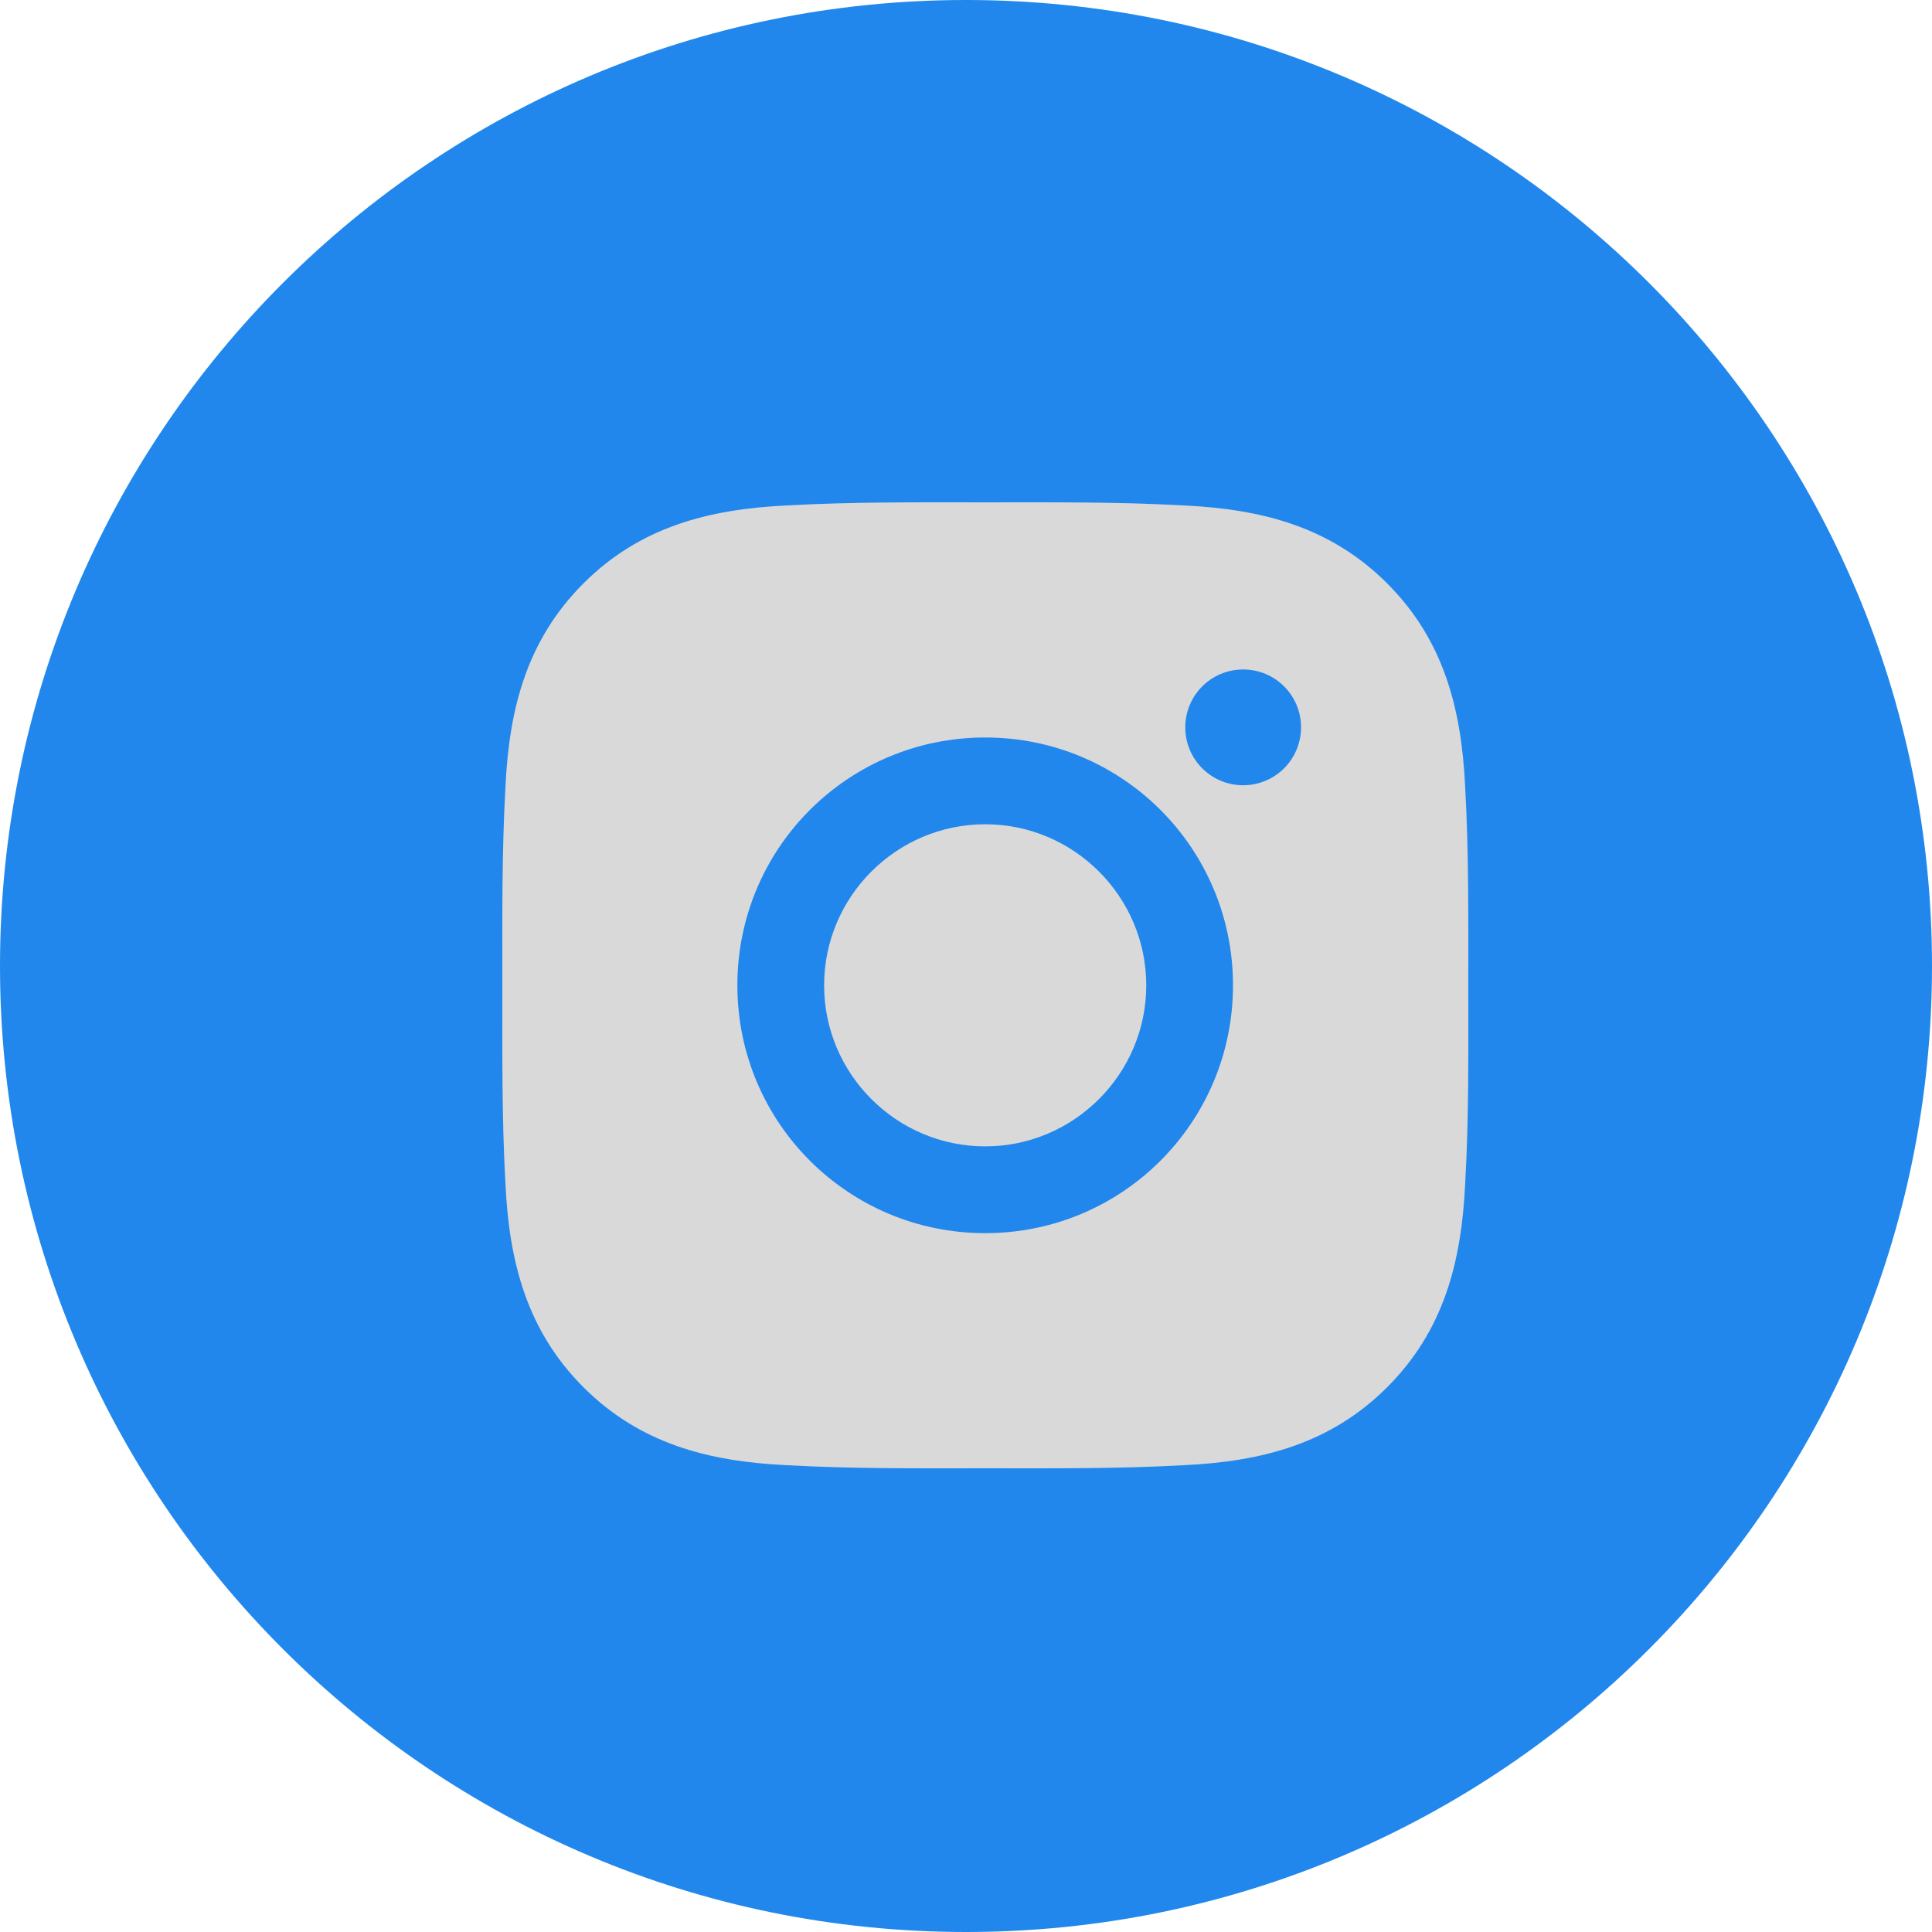 <svg width="50" height="50" viewBox="0 0 50 50" fill="none" xmlns="http://www.w3.org/2000/svg">
<path d="M50 25C50 38.807 38.807 50 25 50C11.193 50 0 38.807 0 25C0 11.193 11.193 0 25 0C38.807 0 50 11.193 50 25Z" fill="#2187ED"/>
<path d="M25.497 21.332C23.201 21.332 21.328 23.205 21.328 25.5C21.328 27.795 23.201 29.668 25.497 29.668C27.792 29.668 29.665 27.795 29.665 25.5C29.665 23.205 27.792 21.332 25.497 21.332ZM37.999 25.5C37.999 23.774 38.014 22.063 37.917 20.34C37.82 18.339 37.364 16.563 35.9 15.099C34.434 13.633 32.661 13.179 30.659 13.082C28.933 12.985 27.223 13.001 25.5 13.001C23.774 13.001 22.063 12.985 20.34 13.082C18.339 13.179 16.563 13.636 15.099 15.099C13.633 16.566 13.179 18.339 13.082 20.34C12.985 22.066 13.001 23.777 13.001 25.5C13.001 27.223 12.985 28.937 13.082 30.66C13.179 32.661 13.636 34.437 15.099 35.901C16.566 37.367 18.339 37.821 20.34 37.918C22.066 38.015 23.777 37.999 25.5 37.999C27.226 37.999 28.936 38.015 30.659 37.918C32.661 37.821 34.437 37.364 35.9 35.901C37.367 34.434 37.82 32.661 37.917 30.66C38.017 28.937 37.999 27.226 37.999 25.5V25.5ZM25.497 31.914C21.947 31.914 19.083 29.049 19.083 25.5C19.083 21.951 21.947 19.086 25.497 19.086C29.046 19.086 31.91 21.951 31.91 25.5C31.91 29.049 29.046 31.914 25.497 31.914ZM32.173 20.322C31.344 20.322 30.675 19.652 30.675 18.824C30.675 17.995 31.344 17.326 32.173 17.326C33.002 17.326 33.671 17.995 33.671 18.824C33.671 19.02 33.632 19.215 33.557 19.397C33.482 19.579 33.372 19.744 33.233 19.883C33.093 20.023 32.928 20.133 32.746 20.208C32.565 20.283 32.37 20.322 32.173 20.322V20.322Z" fill="#D9D9D9"/>
</svg>
